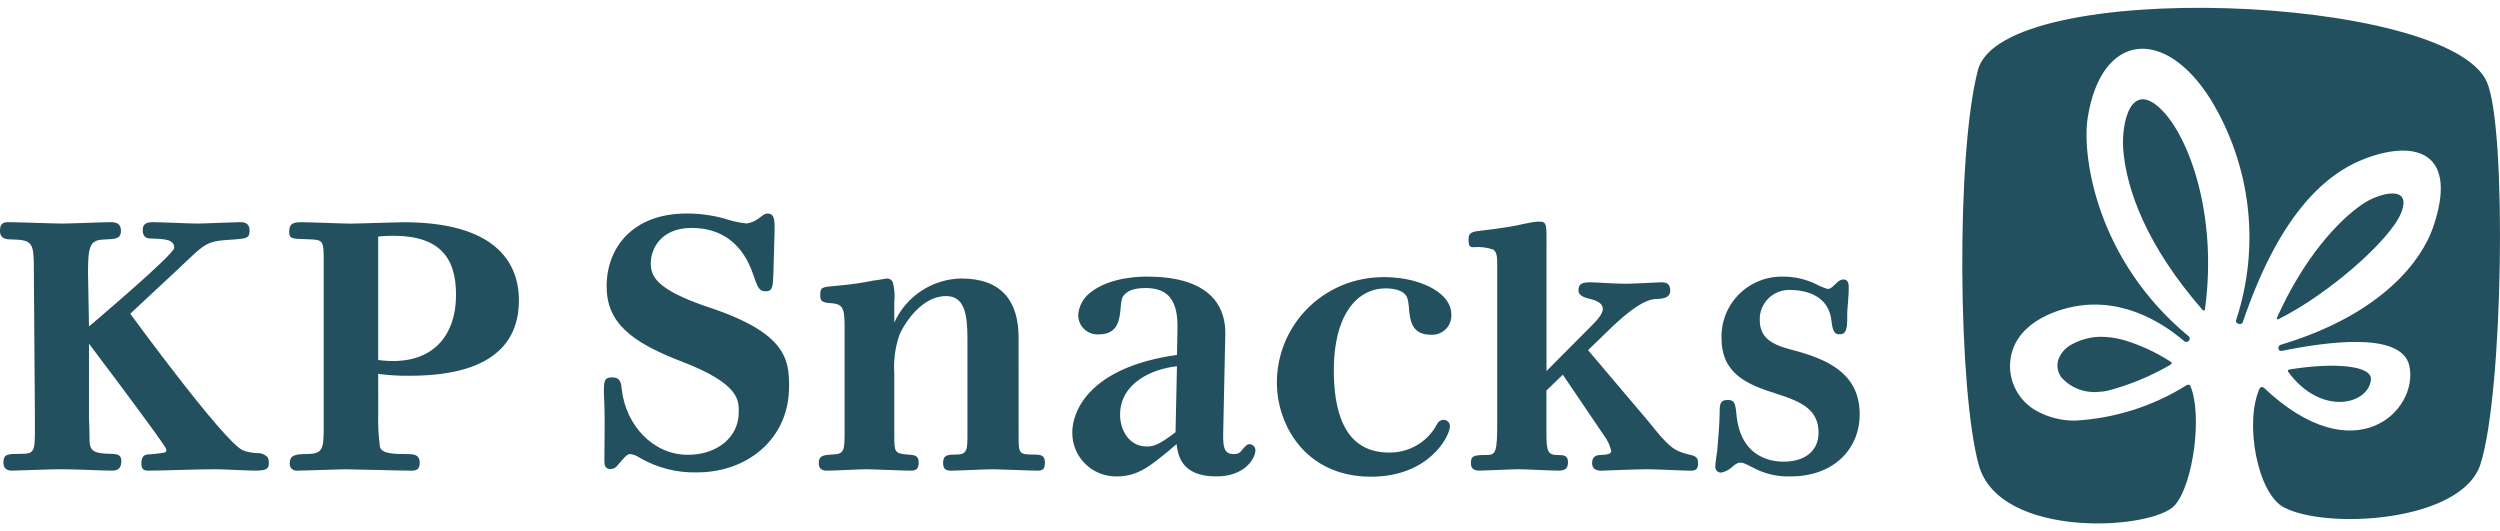 <svg width="160" height="34" viewBox="0 0 160 34" fill="none" xmlns="http://www.w3.org/2000/svg">
<g clip-path="url(#clip0_3611_28729)">
<path d="M135.885 9.525C136.075 12.128 137.395 15.752 140.979 19.853C140.994 19.866 141.014 19.873 141.034 19.873C141.051 19.873 141.067 19.868 141.081 19.859C141.095 19.851 141.106 19.838 141.113 19.824C141.945 13.795 140.105 8.771 138.336 7.021C136.368 5.066 135.764 7.87 135.885 9.525ZM159.17 5.263C156.716 -0.379 128.165 -1.459 126.591 4.475C125.164 9.855 125.322 25.058 126.646 29.777C127.983 34.542 137.808 33.938 139.202 32.322C140.368 30.97 140.974 26.51 140.174 24.679C140.138 24.646 140.094 24.58 139.95 24.648C137.795 26.002 135.327 26.784 132.781 26.919C131.938 26.923 131.107 26.715 130.368 26.313C129.742 25.975 129.243 25.445 128.945 24.802C128.647 24.16 128.565 23.439 128.712 22.747C129.18 20.571 131.73 19.697 133.355 19.529C136.656 19.186 139.176 21.32 139.793 21.834C140.002 22.009 140.257 21.696 140.093 21.537C134.145 16.635 133.238 9.95 133.61 7.557C134.463 2.082 138.527 1.664 141.473 6.35C142.759 8.452 143.57 10.805 143.852 13.248C144.134 15.69 143.88 18.164 143.107 20.5C143.031 20.725 143.462 20.831 143.535 20.63C145.818 13.896 148.691 11.161 151.389 10.142C154.657 8.91 157.384 9.776 155.698 14.601C155.024 16.529 152.606 20.072 145.981 22.061C145.947 22.07 145.916 22.087 145.89 22.111C145.863 22.134 145.843 22.163 145.831 22.196C145.819 22.229 145.814 22.264 145.818 22.298C145.822 22.333 145.835 22.366 145.854 22.395C145.909 22.521 146.154 22.428 146.514 22.361C148.487 21.995 153.727 21.096 154.204 23.439C154.786 26.292 150.704 30.326 144.878 24.806C144.858 24.791 144.836 24.78 144.812 24.775C144.789 24.769 144.764 24.768 144.74 24.772C144.716 24.776 144.693 24.784 144.672 24.798C144.652 24.811 144.634 24.828 144.621 24.848C143.628 27.021 144.466 31.563 146.161 32.467C148.873 33.911 157.556 33.424 158.749 29.708C160.213 25.159 160.444 8.205 159.167 5.264L159.17 5.263ZM138.859 23.372C139 23.282 139.049 23.217 138.909 23.144C137.98 22.541 136.969 22.074 135.906 21.759C135.401 21.616 134.878 21.547 134.353 21.555C133.734 21.578 133.129 21.745 132.588 22.044C132.379 22.152 132.193 22.301 132.042 22.481C131.891 22.661 131.778 22.87 131.709 23.094C131.667 23.278 131.665 23.468 131.704 23.652C131.743 23.837 131.822 24.01 131.935 24.162C132.225 24.485 132.587 24.737 132.992 24.897C133.398 25.056 133.835 25.12 134.27 25.082C134.466 25.075 134.662 25.053 134.855 25.014C136.258 24.651 137.604 24.099 138.856 23.372L138.859 23.372ZM145.725 20.339L145.73 20.335C145.677 20.446 145.768 20.451 145.82 20.427C149.005 18.845 152.892 15.422 153.637 13.703C154.478 11.763 152.275 12.342 151.238 13.04C149.614 14.128 147.423 16.55 145.722 20.34L145.725 20.339ZM146.532 23.647C146.505 23.645 146.478 23.654 146.458 23.671C146.437 23.689 146.424 23.713 146.422 23.74C146.422 23.754 146.425 23.768 146.432 23.781C148.538 26.662 151.571 25.897 151.74 24.308C151.838 23.38 149.361 23.185 146.532 23.645V23.647Z" fill="#22505F"/>
<path d="M24.204 15.137C28.201 14.782 29.185 16.528 29.185 18.866C29.185 21.678 27.485 23.483 24.204 23.039V15.137ZM24.204 23.929C24.877 24.018 25.555 24.058 26.233 24.048C31.392 24.048 33.21 22.006 33.21 19.224C33.21 16.708 31.6 14.222 25.816 14.222C25.338 14.222 22.952 14.311 22.416 14.311C21.968 14.311 19.822 14.222 19.316 14.222C18.747 14.222 18.51 14.311 18.51 14.813C18.51 15.287 18.63 15.287 19.793 15.316C20.687 15.345 20.718 15.405 20.718 16.737V27.105C20.718 28.732 20.718 29.058 19.584 29.058C18.838 29.058 18.54 29.176 18.54 29.65C18.535 29.716 18.545 29.782 18.569 29.844C18.593 29.906 18.631 29.961 18.679 30.007C18.728 30.052 18.786 30.086 18.849 30.106C18.913 30.127 18.98 30.132 19.046 30.123C19.494 30.123 21.67 30.035 22.147 30.035C22.744 30.035 25.666 30.123 26.323 30.123C26.622 30.123 26.86 30.065 26.86 29.621C26.86 29.059 26.443 29.059 25.936 29.059C24.803 29.059 24.475 28.94 24.325 28.644C24.222 27.919 24.182 27.186 24.206 26.454L24.204 23.929ZM17.204 29.585C17.209 29.468 17.179 29.352 17.118 29.252C17.027 29.163 16.919 29.094 16.799 29.05C16.68 29.007 16.552 28.99 16.425 29C16.341 28.994 16.256 28.99 16.172 28.977C16.045 28.959 15.92 28.934 15.797 28.902C15.708 28.879 15.62 28.85 15.536 28.814C14.334 28.29 8.336 20.078 8.336 20.078L10.389 18.164C13.299 15.509 12.861 15.448 15.008 15.325C15.791 15.263 15.972 15.236 15.972 14.757C15.972 14.309 15.7 14.218 15.37 14.218C15.008 14.218 13.052 14.308 12.63 14.308C12.208 14.308 10.249 14.218 9.767 14.218C9.255 14.218 9.134 14.428 9.134 14.728C9.134 15.266 9.496 15.266 9.703 15.266C10.578 15.295 11.15 15.329 11.15 15.864C11.152 16.283 5.695 20.893 5.695 20.893L5.632 17.389C5.632 15.624 5.812 15.355 6.717 15.325C7.379 15.295 7.741 15.295 7.741 14.757C7.741 14.309 7.439 14.218 7.078 14.218C6.626 14.218 4.484 14.308 4.004 14.308C3.492 14.308 1.083 14.218 0.54 14.218C0.329 14.218 -0.002 14.218 -0.002 14.757C-0.002 15.296 0.389 15.325 0.811 15.325C2.14 15.355 2.167 15.594 2.167 17.389L2.231 26.325C2.231 28.867 2.357 29.047 1.333 29.047C0.489 29.047 0.218 29.047 0.218 29.612C0.218 30.061 0.549 30.121 0.787 30.121C1.058 30.121 3.161 30.031 3.914 30.031C4.878 30.031 6.529 30.121 7.163 30.121C7.434 30.121 7.766 30.058 7.766 29.523C7.766 29.164 7.615 29.044 7.043 29.044C5.566 29.014 5.752 28.656 5.722 27.518L5.695 26.715V21.992C5.706 22.007 5.716 22.021 5.726 22.035L5.818 22.157C5.867 22.22 5.916 22.286 5.965 22.351C6.028 22.436 6.092 22.523 6.155 22.607C6.233 22.711 6.311 22.815 6.39 22.921L6.658 23.28L6.96 23.675L7.28 24.103L7.616 24.553L7.962 25.018L8.311 25.488L8.659 25.956L8.997 26.416C9.106 26.563 9.213 26.71 9.32 26.856L9.622 27.269L9.896 27.646C9.977 27.758 10.057 27.871 10.137 27.984C10.204 28.078 10.271 28.174 10.338 28.269C10.389 28.344 10.442 28.419 10.492 28.495C10.527 28.548 10.561 28.601 10.593 28.655C10.661 28.771 10.692 28.918 10.53 28.962C10.445 28.982 10.358 28.997 10.271 29.007C10.164 29.02 10.056 29.032 9.948 29.044C9.849 29.059 9.749 29.07 9.648 29.075C9.317 29.075 9.046 29.105 9.046 29.673C9.046 30.121 9.317 30.121 9.528 30.121C10.583 30.121 12.354 30.032 13.831 30.032C14.282 30.032 15.818 30.121 16.362 30.121C17.174 30.124 17.217 29.914 17.204 29.585ZM49.574 14.802C49.574 14.162 49.61 13.664 49.108 13.664C48.965 13.664 48.929 13.7 48.499 14.02C48.286 14.169 48.041 14.267 47.783 14.304C47.295 14.25 46.814 14.143 46.35 13.984C45.568 13.77 44.761 13.663 43.949 13.664C40.474 13.664 38.824 15.869 38.824 18.322C38.824 20.634 40.365 21.878 43.589 23.123C47.422 24.581 47.279 25.683 47.279 26.394C47.279 27.994 45.882 29.108 44.019 29.108C41.797 29.108 40.041 27.212 39.791 24.9C39.756 24.545 39.72 24.153 39.182 24.153C38.609 24.153 38.609 24.404 38.681 25.895C38.717 26.89 38.681 28.455 38.681 29.451C38.681 29.702 38.681 30.02 39.075 30.02C39.158 30.019 39.24 29.999 39.315 29.962C39.389 29.925 39.454 29.872 39.505 29.806C39.935 29.309 40.114 29.059 40.328 29.059C40.534 29.082 40.731 29.155 40.901 29.273C42.026 29.937 43.318 30.27 44.626 30.233C47.743 30.233 50.502 28.171 50.502 24.722C50.502 23.015 50.323 21.308 45.377 19.673C41.866 18.5 41.651 17.61 41.651 16.828C41.651 15.975 42.26 14.588 44.266 14.588C46.236 14.588 47.562 15.656 48.206 17.575C48.493 18.428 48.601 18.643 48.995 18.643C49.461 18.643 49.461 18.322 49.496 17.541L49.574 14.802ZM65.188 21.591C65.188 19.252 64.086 17.823 61.518 17.823C60.607 17.841 59.72 18.117 58.962 18.617C58.203 19.118 57.604 19.822 57.234 20.648V19.313C57.279 18.896 57.248 18.474 57.142 18.068C57.113 17.995 57.062 17.933 56.996 17.89C56.931 17.846 56.853 17.824 56.775 17.825C56.684 17.825 56.071 17.947 55.952 17.947C55.184 18.105 54.408 18.216 53.627 18.281C52.555 18.372 52.495 18.372 52.495 18.919C52.495 19.283 52.648 19.374 53.198 19.404C54.054 19.467 54.054 19.83 54.054 21.257V27.542C54.054 28.848 54.054 29.061 53.259 29.091C52.647 29.121 52.402 29.182 52.402 29.637C52.402 29.972 52.555 30.123 52.952 30.123C53.32 30.123 55.064 30.032 55.46 30.032C55.857 30.032 57.817 30.123 58.276 30.123C58.673 30.123 58.795 29.972 58.795 29.608C58.795 29.152 58.552 29.122 58.093 29.091C57.235 29.028 57.235 28.909 57.235 27.846V23.929C57.175 23.075 57.29 22.217 57.572 21.408C57.97 20.529 59.071 18.948 60.54 18.948C61.733 18.948 61.917 20.102 61.917 21.712V27.755C61.917 28.757 61.917 29.091 61.213 29.091C60.632 29.091 60.357 29.121 60.357 29.637C60.357 30.063 60.601 30.123 60.876 30.123C61.275 30.123 63.11 30.032 63.538 30.032C63.936 30.032 65.986 30.123 66.414 30.123C66.75 30.123 66.873 30.002 66.873 29.608C66.873 29.152 66.659 29.091 66.138 29.091C65.221 29.091 65.189 29.028 65.189 27.906L65.188 21.591ZM98.976 23.746V15.974C98.976 14.364 99.039 14.182 98.486 14.182C98.028 14.182 97.202 14.426 96.588 14.517C95.823 14.638 95.333 14.699 94.568 14.79C94.108 14.853 93.986 14.971 93.986 15.336C93.986 15.761 94.079 15.822 94.293 15.822C94.727 15.781 95.165 15.832 95.577 15.974C95.822 16.156 95.822 16.521 95.822 17.006V27.054C95.822 28.907 95.73 29.119 95.179 29.119C94.261 29.119 94.139 29.182 94.139 29.666C94.139 30 94.353 30.121 94.69 30.121C95.026 30.121 96.801 30.03 97.167 30.03C97.566 30.03 99.31 30.121 99.739 30.121C100.228 30.121 100.35 29.939 100.35 29.575C100.35 29.15 100.106 29.119 99.646 29.119C99.096 29.119 98.972 28.877 98.972 27.874V24.992L100.021 23.981L102.658 27.875C102.878 28.164 103.034 28.495 103.116 28.847C103.116 29.06 102.902 29.091 102.444 29.12C102.168 29.12 101.893 29.211 101.893 29.637C101.893 30.062 102.229 30.123 102.473 30.123C102.596 30.123 104.707 30.032 105.411 30.032C106.084 30.032 107.637 30.123 108.217 30.123C108.555 30.123 108.677 30.001 108.677 29.637C108.677 29.272 108.524 29.182 108.095 29.091C107.086 28.847 106.78 28.574 105.495 26.964L101.636 22.41L102.952 21.135C104.818 19.313 105.614 19.13 106.073 19.13C106.501 19.13 106.896 19.009 106.896 18.614C106.896 18.128 106.622 18.067 106.315 18.067C106.102 18.067 104.571 18.159 104.081 18.159C103.286 18.159 102.12 18.067 101.787 18.067C101.205 18.067 101.022 18.189 101.022 18.584C101.022 18.918 101.389 19.04 101.755 19.13C102.154 19.221 102.582 19.403 102.582 19.768C102.582 20.133 102.123 20.588 101.664 21.044L98.976 23.746ZM75.234 27.664C74.192 28.453 73.856 28.575 73.399 28.575C72.267 28.575 71.685 27.542 71.685 26.541C71.685 24.506 73.765 23.595 75.326 23.443L75.234 27.664ZM79.945 28.423C79.853 28.423 79.731 28.514 79.547 28.727C79.394 28.91 79.333 29.061 78.966 29.061C78.262 29.061 78.262 28.514 78.292 27.361L78.419 21.378C78.449 19.86 77.714 17.704 73.43 17.704C73.208 17.704 71.104 17.663 69.773 18.731C69.559 18.895 69.381 19.102 69.25 19.337C69.119 19.572 69.037 19.831 69.01 20.098C68.998 20.272 69.024 20.447 69.086 20.61C69.148 20.773 69.244 20.922 69.369 21.045C69.493 21.168 69.642 21.264 69.807 21.325C69.972 21.386 70.147 21.412 70.323 21.4C71.567 21.4 71.668 20.463 71.735 19.528C71.75 19.375 71.778 19.222 71.819 19.073C71.974 18.748 72.341 18.433 73.308 18.433C74.838 18.433 75.388 19.312 75.358 21.015L75.328 22.715C69.697 23.505 68.627 26.329 68.627 27.665C68.621 28.038 68.69 28.409 68.83 28.755C68.971 29.1 69.181 29.414 69.446 29.678C69.712 29.942 70.029 30.15 70.377 30.29C70.725 30.429 71.099 30.498 71.475 30.491C72.852 30.491 73.647 29.823 75.299 28.426C75.391 29.095 75.574 30.491 77.839 30.491C79.737 30.491 80.347 29.277 80.347 28.822C80.347 28.769 80.337 28.717 80.317 28.669C80.296 28.62 80.266 28.576 80.229 28.539C80.191 28.502 80.147 28.473 80.098 28.453C80.049 28.433 79.997 28.423 79.944 28.423H79.945ZM92.371 26.868C92.286 26.872 92.203 26.9 92.133 26.948C92.063 26.996 92.007 27.063 91.974 27.141C91.681 27.701 91.237 28.168 90.691 28.49C90.144 28.812 89.518 28.976 88.883 28.962C85.885 28.962 85.364 26.046 85.364 23.679C85.364 20.308 86.741 18.456 88.699 18.456C88.747 18.456 88.805 18.456 88.867 18.462C90.162 18.55 90.097 19.175 90.159 19.553C90.227 20.488 90.327 21.424 91.572 21.424C91.747 21.435 91.923 21.41 92.087 21.349C92.252 21.288 92.401 21.192 92.526 21.069C92.65 20.946 92.746 20.798 92.808 20.634C92.87 20.471 92.896 20.297 92.885 20.123C92.885 19.118 91.86 18.332 90.378 17.948C89.624 17.768 88.848 17.703 88.075 17.753C86.349 17.863 84.731 18.622 83.551 19.875C82.37 21.128 81.715 22.781 81.721 24.497C81.721 27.169 83.526 30.509 87.748 30.509C91.45 30.509 92.797 27.928 92.797 27.26C92.795 27.207 92.782 27.154 92.76 27.105C92.737 27.056 92.705 27.012 92.665 26.976C92.626 26.94 92.579 26.911 92.528 26.893C92.478 26.874 92.424 26.866 92.37 26.868H92.371ZM118.314 18.311C118.314 18.067 118.222 17.886 117.978 17.886C117.855 17.886 117.732 17.916 117.487 18.159C117.273 18.371 117.151 18.493 116.968 18.493C116.713 18.418 116.467 18.316 116.233 18.189C115.568 17.864 114.834 17.697 114.092 17.704C113.573 17.695 113.057 17.791 112.576 17.986C112.095 18.181 111.658 18.47 111.293 18.836C110.927 19.202 110.639 19.638 110.448 20.117C110.256 20.596 110.164 21.109 110.176 21.625C110.176 23.902 111.768 24.601 113.725 25.208C115.347 25.725 116.387 26.24 116.387 27.698C116.387 28.791 115.592 29.546 114.154 29.546C113.664 29.546 111.37 29.483 111.125 26.449C111.062 25.72 110.941 25.598 110.574 25.598C110.054 25.598 110.054 25.902 110.054 26.57C110.054 26.995 109.963 28.21 109.902 28.848C109.871 28.999 109.779 29.698 109.779 29.853C109.774 29.903 109.78 29.954 109.796 30.002C109.812 30.05 109.838 30.095 109.873 30.132C109.908 30.169 109.95 30.199 109.997 30.219C110.044 30.239 110.095 30.249 110.146 30.248C110.383 30.203 110.605 30.098 110.789 29.944C111.156 29.61 111.279 29.61 111.37 29.61C111.523 29.61 111.584 29.61 112.166 29.914C112.905 30.319 113.74 30.518 114.583 30.491C117.397 30.491 119.02 28.703 119.02 26.517C119.02 23.845 116.878 22.964 114.675 22.387C113.389 22.053 112.624 21.628 112.624 20.473C112.617 20.222 112.661 19.973 112.754 19.739C112.846 19.505 112.985 19.293 113.162 19.114C113.34 18.935 113.551 18.793 113.785 18.697C114.019 18.601 114.27 18.553 114.523 18.556C115.624 18.556 117.048 18.929 117.215 20.544C117.297 21.334 117.49 21.395 117.735 21.395C118.072 21.395 118.237 21.211 118.224 20.279C118.212 19.608 118.344 18.979 118.314 18.311Z" fill="#22505F"/>
</g>
<defs>
<clipPath id="clip0_3611_28729">
<rect y="0.5" width="160" height="33" fill="white"/>
</clipPath>
</defs>
</svg>
